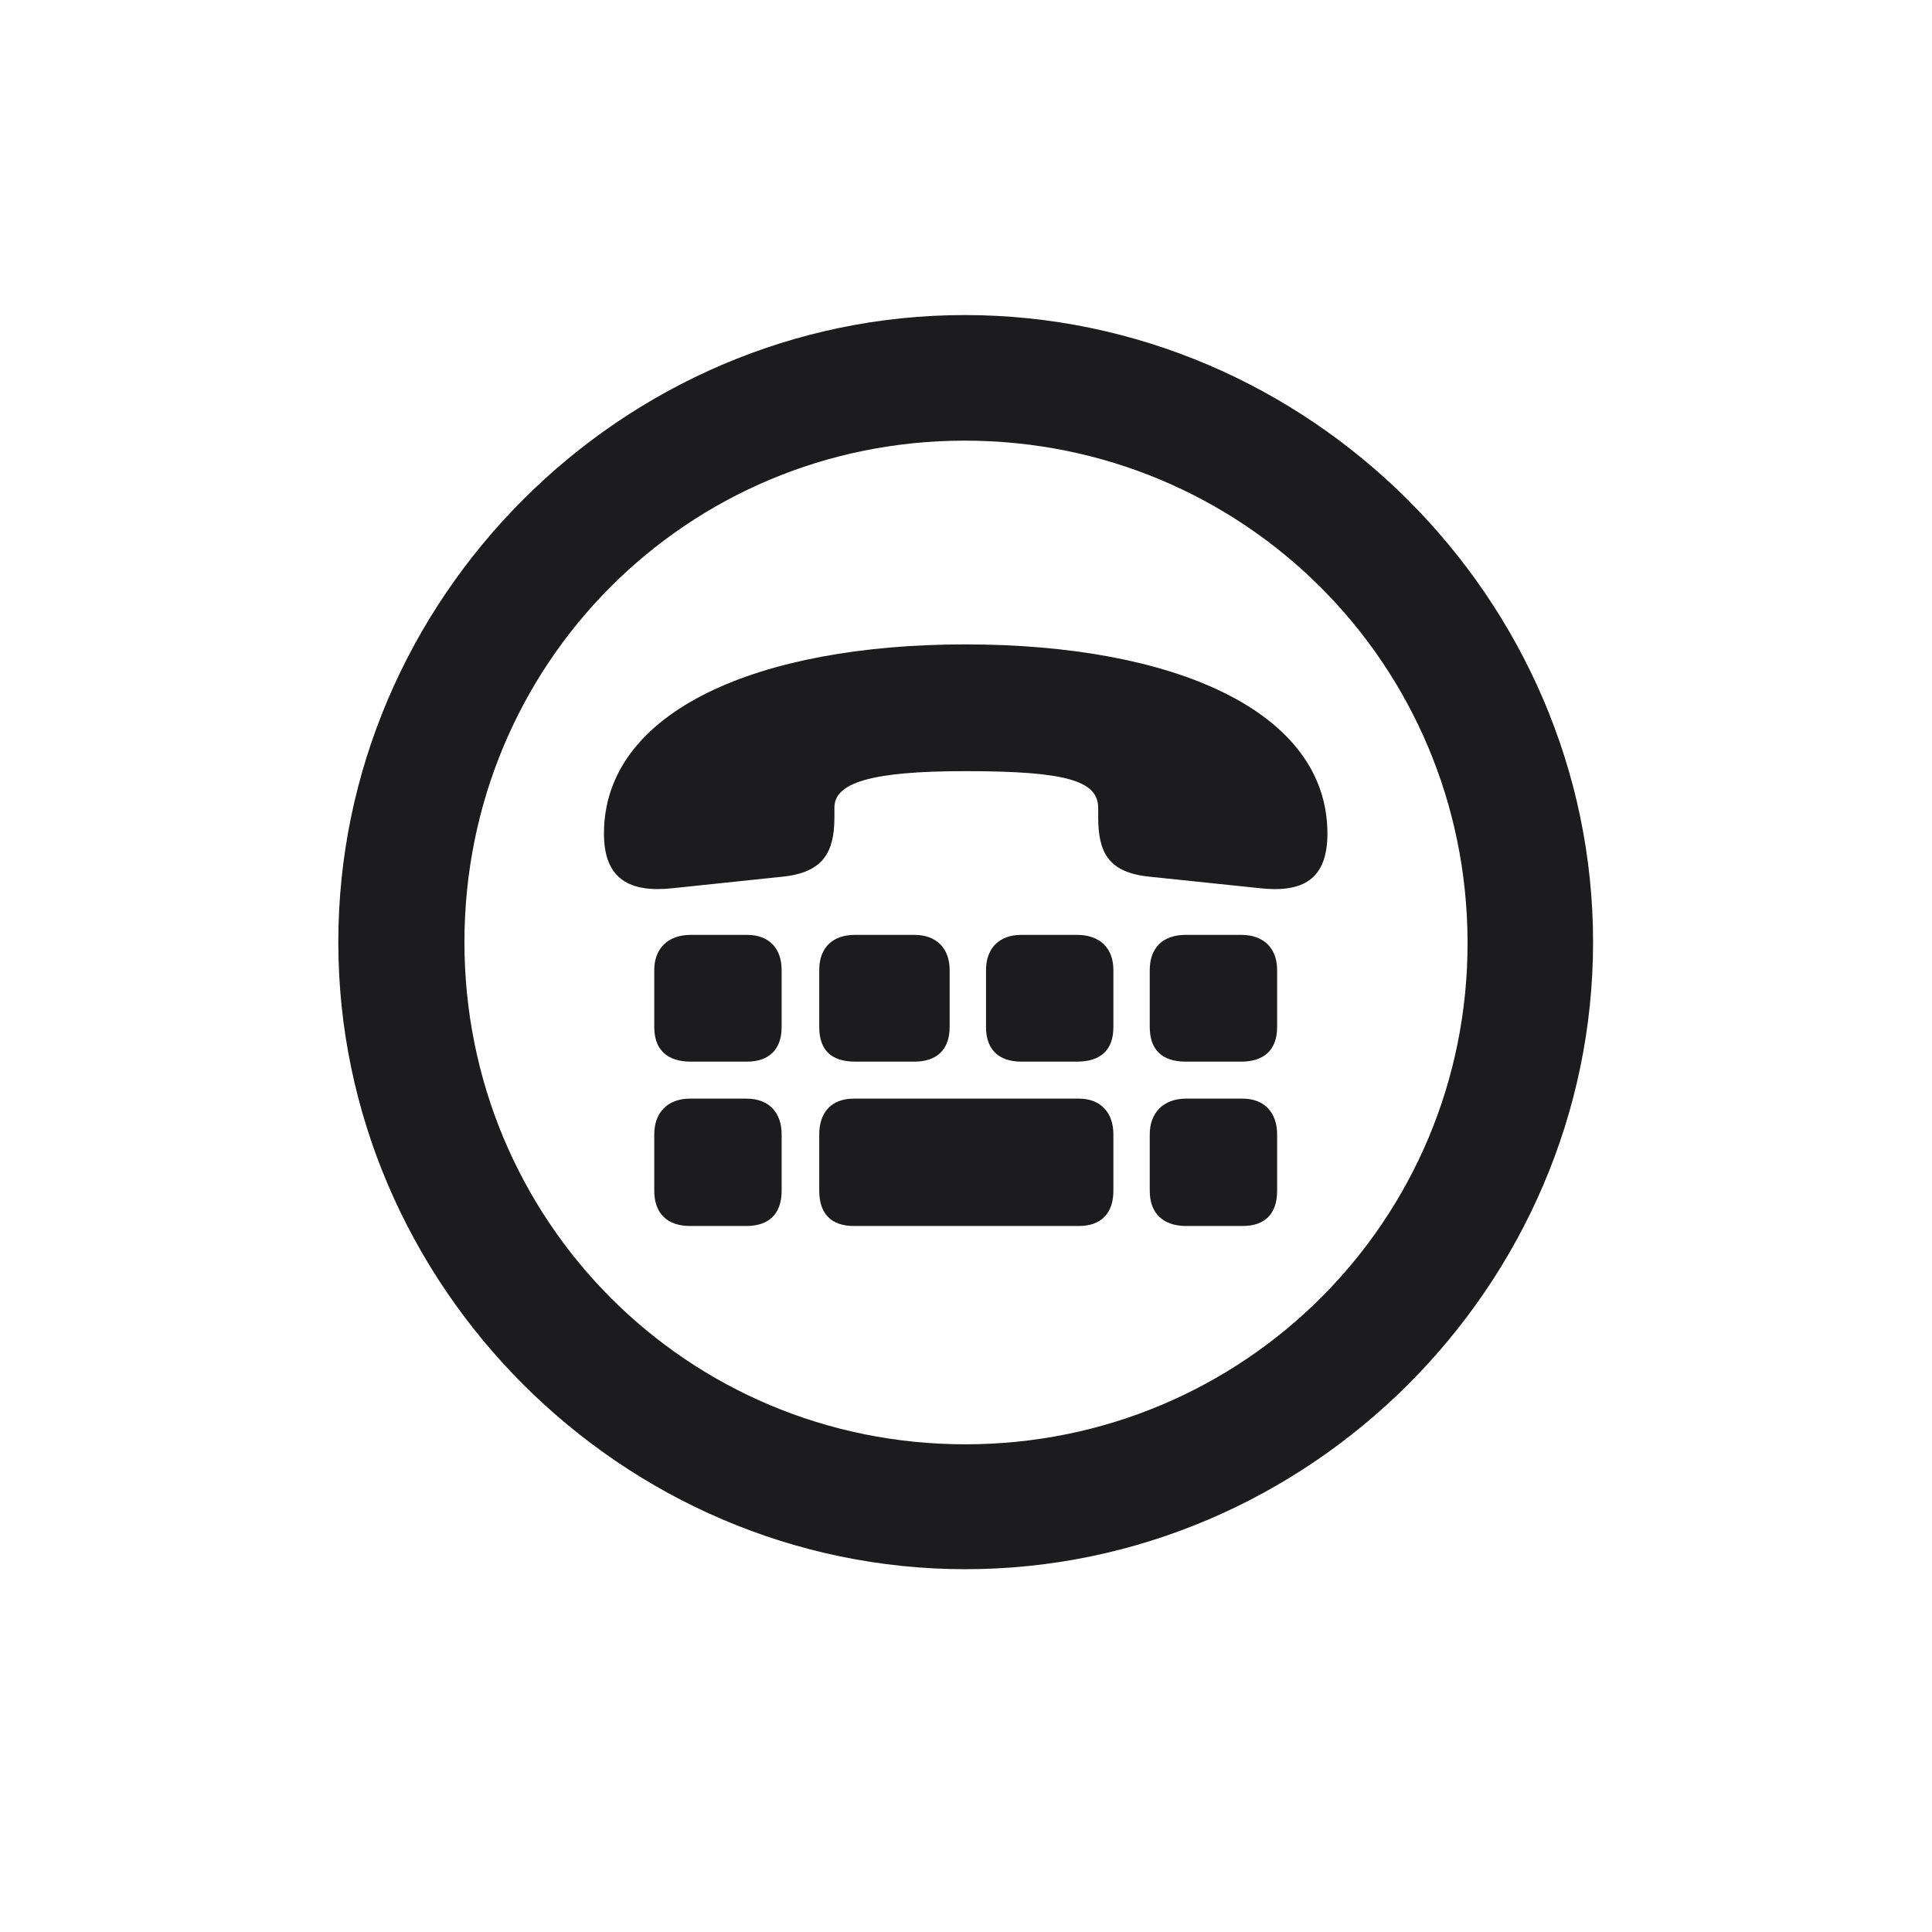 <svg width="28" height="28" viewBox="0 0 28 28" fill="none" xmlns="http://www.w3.org/2000/svg">
<path d="M13.991 22.742C18.975 22.742 23.088 18.629 23.088 13.654C23.088 8.68 18.966 4.566 13.982 4.566C9.008 4.566 4.903 8.68 4.903 13.654C4.903 18.629 9.017 22.742 13.991 22.742ZM13.991 20.932C9.957 20.932 6.731 17.689 6.731 13.654C6.731 9.62 9.957 6.386 13.982 6.386C18.017 6.386 21.26 9.62 21.269 13.654C21.277 17.689 18.025 20.932 13.991 20.932ZM13.991 9.339C11.003 9.339 8.753 10.297 8.753 12.081C8.753 12.74 9.122 12.942 9.755 12.872L11.346 12.705C11.935 12.644 12.093 12.345 12.093 11.844V11.703C12.093 11.343 12.629 11.176 13.991 11.176C15.459 11.176 15.916 11.316 15.916 11.712V11.844C15.916 12.345 16.057 12.644 16.654 12.705L18.254 12.872C18.878 12.942 19.238 12.749 19.238 12.081C19.238 10.297 16.997 9.339 13.991 9.339ZM10.01 15.386H10.827C11.144 15.386 11.328 15.21 11.328 14.885V14.059C11.328 13.742 11.144 13.549 10.827 13.549H10.01C9.685 13.549 9.482 13.742 9.482 14.059V14.885C9.482 15.219 9.676 15.386 10.01 15.386ZM12.392 15.386H13.253C13.569 15.386 13.763 15.219 13.763 14.885V14.059C13.763 13.742 13.569 13.549 13.253 13.549H12.392C12.058 13.549 11.873 13.742 11.873 14.059V14.885C11.873 15.219 12.049 15.386 12.392 15.386ZM14.8 15.386H15.608C15.951 15.386 16.136 15.219 16.136 14.885V14.059C16.136 13.742 15.942 13.549 15.608 13.549H14.8C14.483 13.549 14.29 13.742 14.29 14.059V14.885C14.29 15.219 14.483 15.386 14.8 15.386ZM17.182 15.386H17.99C18.315 15.386 18.509 15.219 18.509 14.885V14.059C18.509 13.742 18.315 13.549 17.99 13.549H17.182C16.848 13.549 16.663 13.742 16.663 14.059V14.885C16.663 15.219 16.848 15.386 17.182 15.386ZM10.001 17.768H10.818C11.144 17.768 11.328 17.592 11.328 17.258V16.44C11.328 16.124 11.144 15.922 10.818 15.922H10.001C9.676 15.922 9.482 16.124 9.482 16.44V17.258C9.482 17.592 9.676 17.768 10.001 17.768ZM12.374 17.768H15.635C15.96 17.768 16.136 17.583 16.136 17.258V16.44C16.136 16.124 15.951 15.922 15.635 15.922H12.374C12.049 15.922 11.873 16.124 11.873 16.44V17.258C11.873 17.592 12.049 17.768 12.374 17.768ZM17.19 17.768H18.008C18.333 17.768 18.509 17.592 18.509 17.258V16.44C18.509 16.124 18.324 15.922 18.008 15.922H17.19C16.865 15.922 16.663 16.124 16.663 16.44V17.258C16.663 17.592 16.865 17.768 17.19 17.768Z" fill="#1C1C1E"/>
</svg>
